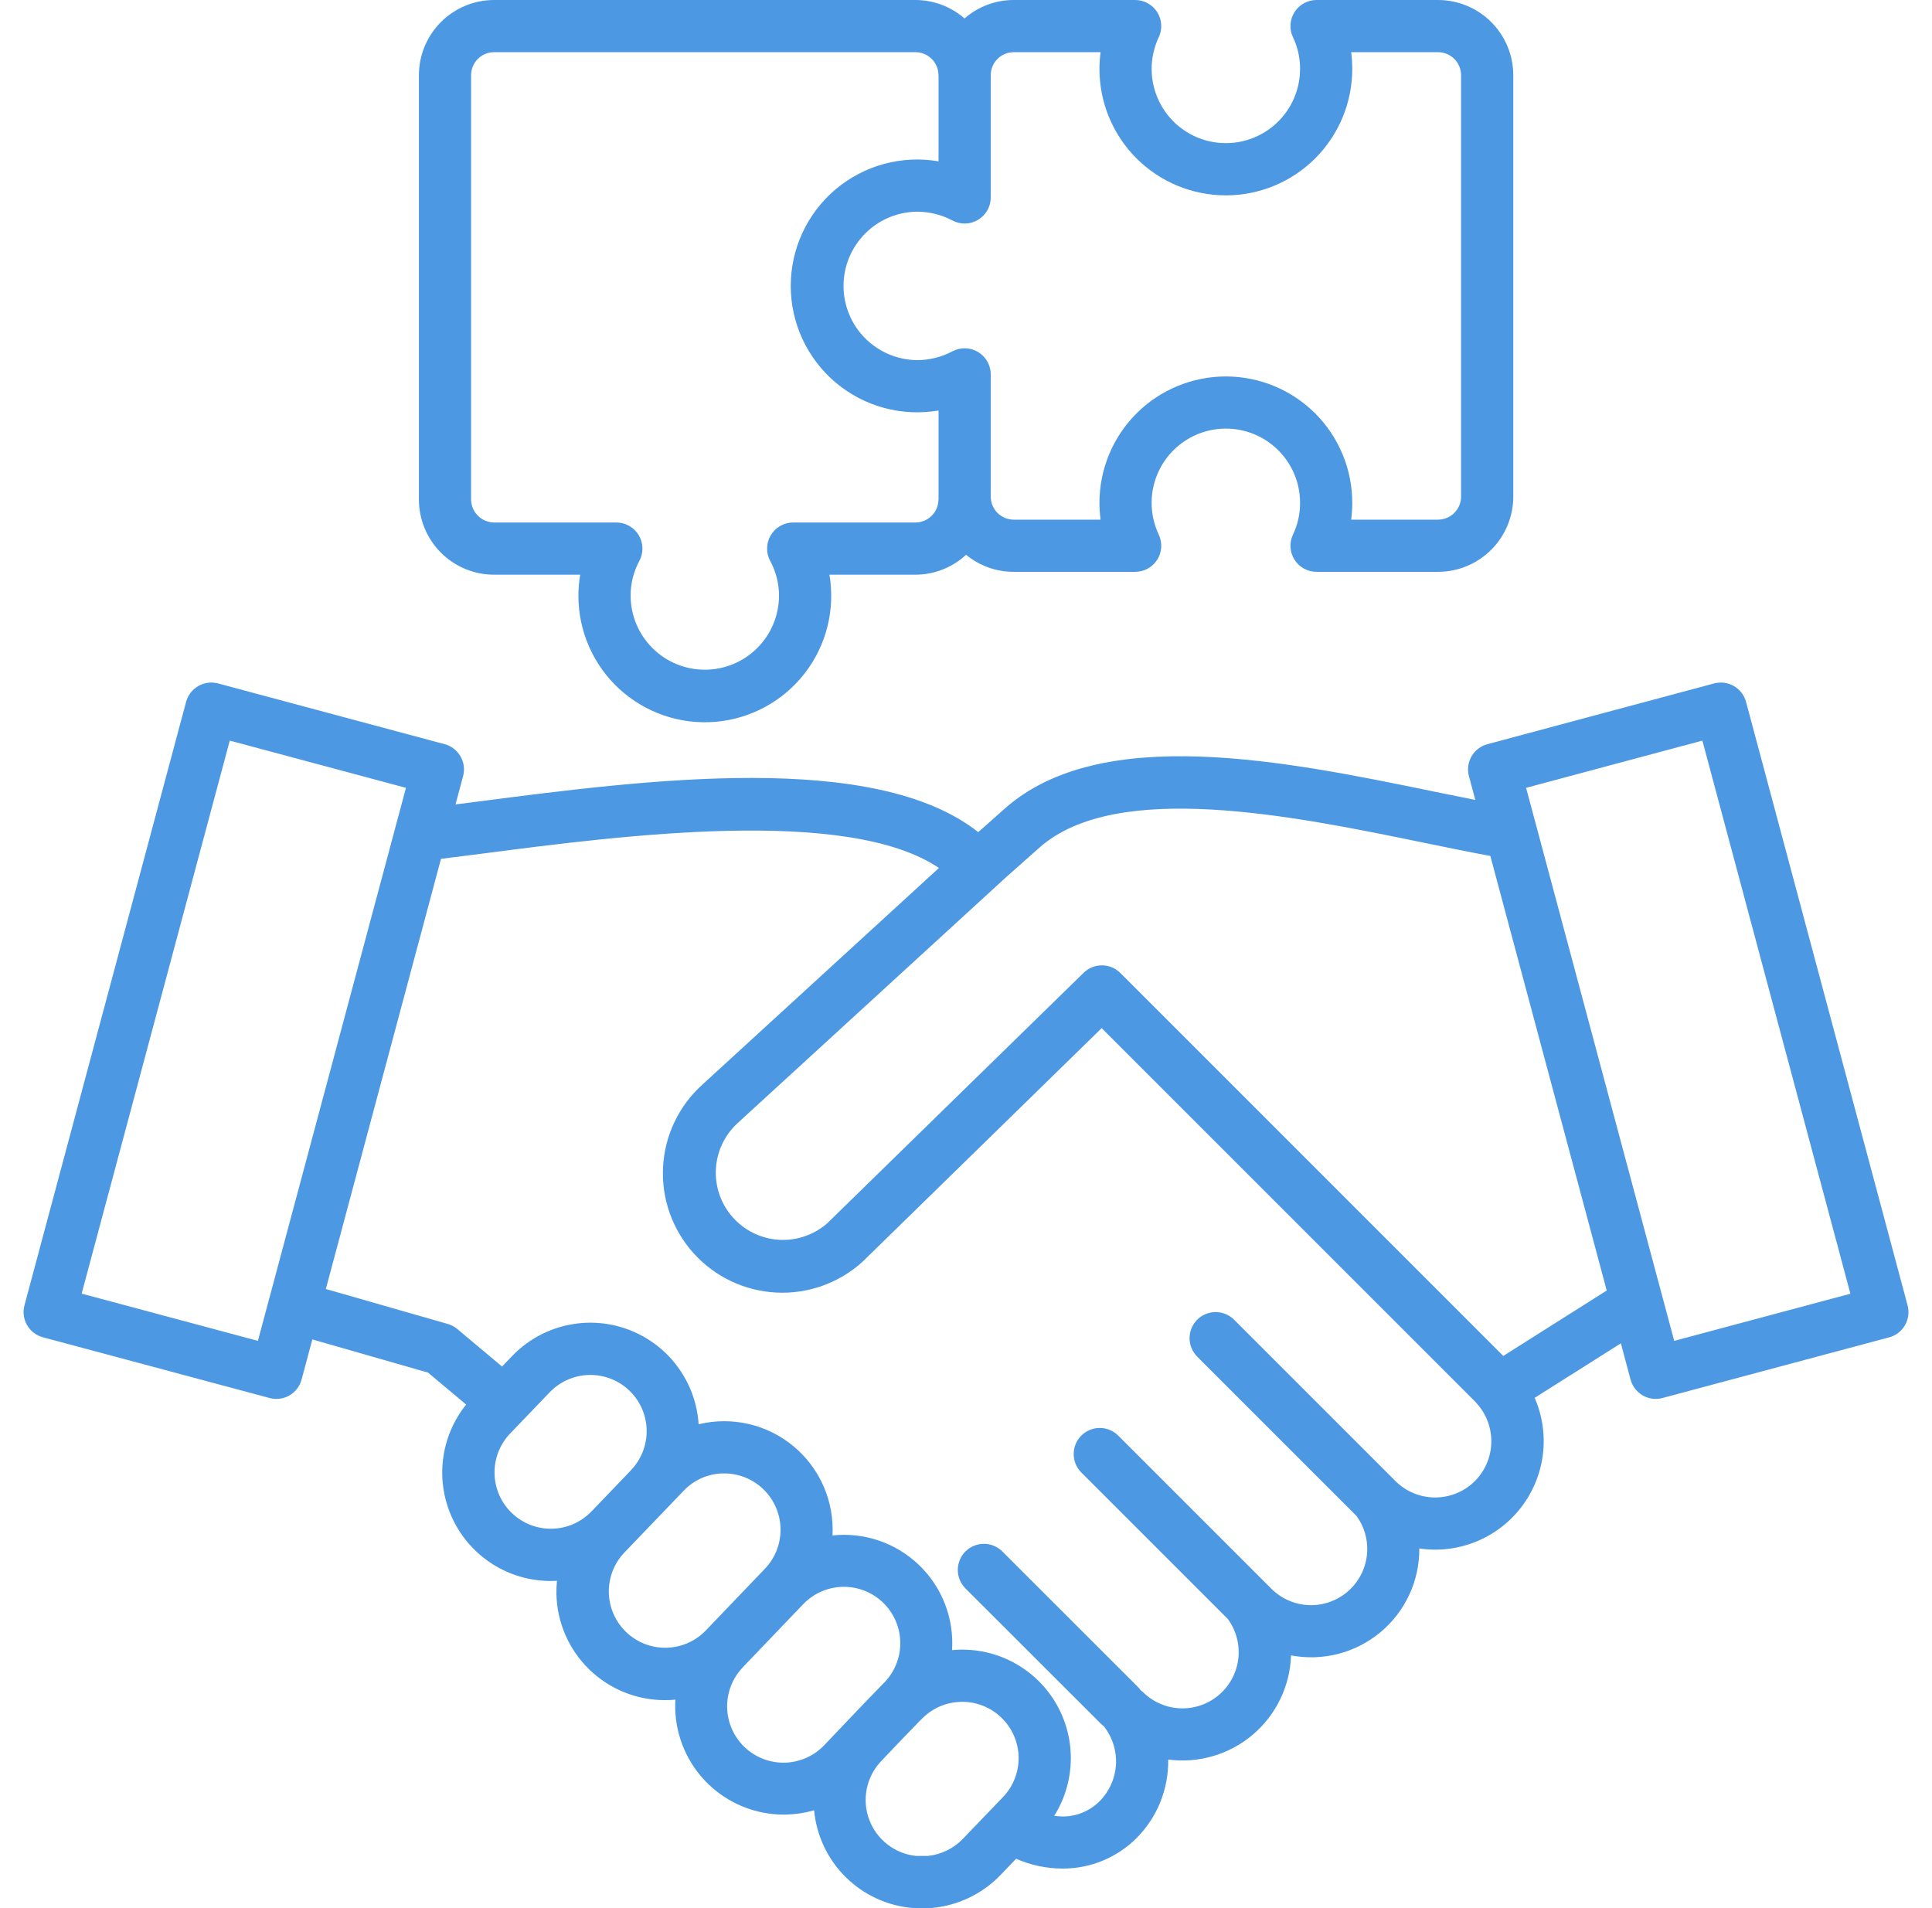 <svg width="81" height="80" viewBox="0 0 81 80" fill="none" xmlns="http://www.w3.org/2000/svg">
<path d="M79.977 54.732L73.204 29.428C73.167 29.289 73.103 29.159 73.015 29.045C72.928 28.931 72.819 28.835 72.694 28.764C72.57 28.692 72.433 28.645 72.29 28.626C72.148 28.608 72.003 28.617 71.864 28.654L62.359 31.201C62.22 31.238 62.09 31.303 61.976 31.39C61.862 31.477 61.767 31.587 61.695 31.711C61.623 31.835 61.576 31.973 61.558 32.115C61.539 32.258 61.548 32.402 61.586 32.541L61.853 33.539C61.296 33.429 60.716 33.31 60.12 33.187C53.911 31.91 46.185 30.32 42.135 33.893L41.014 34.889C36.66 31.453 27.103 32.691 20.004 33.611C19.695 33.651 19.395 33.689 19.098 33.727L19.416 32.541C19.453 32.402 19.462 32.257 19.444 32.115C19.425 31.973 19.378 31.835 19.306 31.711C19.235 31.586 19.139 31.477 19.025 31.39C18.911 31.302 18.781 31.238 18.642 31.201L9.142 28.654C9.003 28.617 8.859 28.608 8.716 28.626C8.574 28.645 8.436 28.692 8.312 28.764C8.188 28.835 8.078 28.931 7.991 29.045C7.904 29.159 7.839 29.289 7.802 29.428L1.026 54.727C0.988 54.866 0.979 55.011 0.998 55.153C1.016 55.296 1.063 55.433 1.135 55.557C1.207 55.682 1.302 55.791 1.416 55.878C1.53 55.966 1.66 56.03 1.799 56.067L11.304 58.614C11.443 58.651 11.588 58.661 11.73 58.642C11.873 58.623 12.01 58.577 12.134 58.505C12.259 58.433 12.368 58.337 12.455 58.223C12.543 58.109 12.607 57.979 12.644 57.84L13.095 56.157L17.945 57.548L19.544 58.888C19.007 59.557 18.669 60.363 18.571 61.215C18.472 62.067 18.616 62.929 18.987 63.703C19.357 64.476 19.939 65.129 20.664 65.586C21.39 66.043 22.23 66.285 23.088 66.285C23.175 66.285 23.263 66.282 23.351 66.277C23.332 66.46 23.325 66.645 23.328 66.829C23.353 68.019 23.844 69.152 24.694 69.984C25.545 70.816 26.688 71.282 27.878 71.281C28.024 71.281 28.17 71.274 28.316 71.26C28.309 71.388 28.306 71.516 28.309 71.645C28.34 72.831 28.833 73.957 29.682 74.786C30.531 75.614 31.67 76.078 32.856 76.08C32.895 76.08 32.934 76.08 32.974 76.078C33.366 76.068 33.755 76.008 34.132 75.899C34.23 76.958 34.698 77.949 35.453 78.698C36.208 79.447 37.203 79.906 38.263 79.996C38.292 79.998 38.323 80 38.353 80H38.959C38.992 80 39.023 79.998 39.055 79.996C40.158 79.899 41.189 79.405 41.955 78.605L42.601 77.931C43.21 78.199 43.868 78.339 44.534 78.342C45.113 78.346 45.687 78.235 46.222 78.015C46.758 77.795 47.245 77.471 47.654 77.061C48.083 76.629 48.422 76.115 48.649 75.55C48.876 74.985 48.988 74.38 48.977 73.771C49.608 73.855 50.249 73.806 50.859 73.626C51.47 73.447 52.036 73.142 52.521 72.731C53.006 72.32 53.4 71.811 53.676 71.238C53.953 70.665 54.107 70.041 54.127 69.405C54.785 69.53 55.462 69.508 56.11 69.34C56.758 69.172 57.361 68.863 57.876 68.434C58.39 68.005 58.803 67.468 59.085 66.861C59.367 66.254 59.51 65.591 59.506 64.922C60.309 65.041 61.129 64.942 61.881 64.637C62.633 64.332 63.29 63.832 63.783 63.187C64.276 62.543 64.588 61.778 64.687 60.973C64.785 60.167 64.666 59.35 64.342 58.606L67.956 56.321L68.362 57.84C68.399 57.978 68.463 58.109 68.55 58.223C68.638 58.337 68.747 58.432 68.871 58.504C68.996 58.576 69.133 58.623 69.275 58.642C69.418 58.66 69.563 58.651 69.701 58.613L79.201 56.071C79.34 56.034 79.471 55.97 79.585 55.883C79.699 55.795 79.794 55.686 79.866 55.562C79.938 55.437 79.985 55.3 80.004 55.157C80.022 55.015 80.013 54.87 79.976 54.731L79.977 54.732ZM11.286 54.453C11.281 54.468 11.275 54.482 11.271 54.496C11.262 54.528 11.255 54.558 11.249 54.589L10.813 56.217L3.423 54.237L9.633 31.051L17.02 33.031L16.579 34.679C16.568 34.713 16.559 34.747 16.552 34.782L11.286 54.453ZM24.788 63.378C24.355 63.825 23.762 64.083 23.139 64.094C22.516 64.106 21.914 63.871 21.464 63.441C21.013 63.011 20.751 62.421 20.734 61.798C20.717 61.176 20.946 60.572 21.373 60.117L23.048 58.372C23.482 57.921 24.077 57.66 24.703 57.647C25.329 57.634 25.934 57.87 26.386 58.303C26.61 58.518 26.789 58.774 26.914 59.058C27.038 59.342 27.105 59.648 27.111 59.958C27.117 60.268 27.062 60.576 26.949 60.865C26.836 61.153 26.667 61.417 26.452 61.64C26.435 61.658 26.42 61.677 26.404 61.695L24.796 63.372C24.793 63.374 24.791 63.376 24.788 63.378V63.378ZM29.581 68.37C29.146 68.817 28.552 69.074 27.928 69.084C27.304 69.095 26.701 68.858 26.251 68.426C25.801 67.993 25.54 67.401 25.526 66.777C25.511 66.153 25.744 65.549 26.174 65.096L28.67 62.494C28.884 62.27 29.14 62.092 29.424 61.968C29.707 61.845 30.013 61.779 30.322 61.775H30.364C30.826 61.775 31.277 61.91 31.662 62.164C32.048 62.418 32.35 62.78 32.533 63.204C32.715 63.628 32.77 64.096 32.689 64.55C32.609 65.005 32.397 65.426 32.08 65.761L29.581 68.37ZM35.454 72.228L35.364 72.322C35.362 72.324 35.36 72.326 35.357 72.328C35.355 72.331 35.35 72.337 35.346 72.341C35.089 72.612 34.831 72.883 34.569 73.157C34.356 73.384 34.1 73.567 33.816 73.694C33.532 73.822 33.226 73.893 32.914 73.902C32.603 73.911 32.293 73.858 32.002 73.746C31.711 73.635 31.445 73.467 31.219 73.253C30.994 73.038 30.813 72.781 30.687 72.496C30.561 72.211 30.492 71.904 30.485 71.593C30.479 71.281 30.533 70.972 30.647 70.682C30.76 70.391 30.93 70.127 31.146 69.902C31.157 69.891 31.166 69.879 31.176 69.867L33.662 67.271L33.663 67.27C34.093 66.815 34.687 66.549 35.313 66.531C35.94 66.513 36.548 66.744 37.004 67.174C37.459 67.605 37.726 68.199 37.744 68.825C37.762 69.452 37.53 70.06 37.1 70.516C36.544 71.08 35.99 71.664 35.454 72.228ZM42.05 75.345L41.621 75.792C41.61 75.802 41.601 75.813 41.591 75.823L40.375 77.09C39.986 77.497 39.466 77.753 38.907 77.812H38.402C37.965 77.766 37.549 77.598 37.202 77.327C36.855 77.057 36.59 76.694 36.438 76.281C36.286 75.868 36.252 75.421 36.341 74.99C36.429 74.559 36.637 74.161 36.94 73.842C36.974 73.806 37.008 73.771 37.041 73.735C37.55 73.199 38.075 72.647 38.596 72.116C38.61 72.103 38.624 72.09 38.638 72.076C39.072 71.625 39.668 71.364 40.294 71.352C40.92 71.339 41.526 71.575 41.978 72.009C42.202 72.223 42.382 72.479 42.506 72.763C42.631 73.047 42.699 73.352 42.706 73.662C42.712 73.972 42.658 74.28 42.545 74.569C42.433 74.858 42.265 75.122 42.05 75.346L42.05 75.345ZM61.82 62.112C61.373 62.549 60.771 62.79 60.146 62.783C59.521 62.777 58.924 62.523 58.486 62.077L58.481 62.072C58.48 62.071 58.479 62.069 58.477 62.068L51.74 55.331C51.639 55.229 51.518 55.149 51.385 55.094C51.253 55.039 51.111 55.01 50.967 55.01C50.823 55.01 50.681 55.039 50.548 55.094C50.416 55.149 50.295 55.229 50.193 55.331C50.092 55.432 50.011 55.553 49.956 55.686C49.901 55.818 49.873 55.961 49.873 56.104C49.873 56.248 49.901 56.39 49.956 56.523C50.011 56.656 50.092 56.776 50.193 56.878L56.867 63.551C57.218 64.03 57.375 64.623 57.307 65.213C57.239 65.803 56.95 66.345 56.499 66.732C56.048 67.118 55.468 67.32 54.875 67.297C54.282 67.274 53.719 67.027 53.3 66.607L53.087 66.394L46.882 60.189C46.677 59.984 46.398 59.869 46.108 59.869C45.818 59.869 45.54 59.984 45.335 60.189C45.13 60.394 45.015 60.672 45.015 60.962C45.015 61.253 45.13 61.531 45.335 61.736L51.477 67.878C51.826 68.354 51.983 68.944 51.918 69.531C51.852 70.118 51.569 70.658 51.124 71.046C50.678 71.434 50.104 71.641 49.514 71.625C48.923 71.609 48.36 71.372 47.937 70.961C47.901 70.927 47.862 70.895 47.822 70.866C47.786 70.814 47.746 70.766 47.701 70.721L42.023 65.047C41.921 64.946 41.801 64.865 41.668 64.81C41.535 64.755 41.393 64.727 41.249 64.727C41.106 64.727 40.963 64.755 40.831 64.811C40.698 64.865 40.577 64.946 40.476 65.048C40.374 65.149 40.294 65.27 40.239 65.403C40.184 65.536 40.155 65.678 40.156 65.822C40.156 65.965 40.184 66.108 40.239 66.24C40.294 66.373 40.375 66.494 40.476 66.595L46.154 72.269C46.194 72.308 46.237 72.344 46.282 72.377C46.291 72.389 46.298 72.402 46.308 72.414C46.654 72.868 46.824 73.432 46.787 74.002C46.749 74.572 46.507 75.11 46.105 75.515C45.859 75.762 45.559 75.947 45.227 76.054C44.895 76.161 44.543 76.186 44.2 76.129C44.651 75.409 44.891 74.578 44.895 73.729C44.898 72.88 44.663 72.047 44.217 71.324C43.771 70.602 43.132 70.018 42.372 69.64C41.612 69.261 40.761 69.103 39.916 69.184C39.958 68.523 39.856 67.862 39.617 67.245C39.377 66.628 39.005 66.071 38.528 65.613C38.05 65.155 37.478 64.807 36.852 64.593C36.226 64.379 35.561 64.305 34.903 64.375C34.94 63.667 34.812 62.961 34.528 62.311C34.244 61.662 33.813 61.088 33.267 60.635C32.722 60.182 32.078 59.863 31.388 59.703C30.697 59.543 29.979 59.547 29.29 59.714C29.234 58.833 28.922 57.987 28.393 57.28C27.864 56.573 27.141 56.035 26.312 55.732C25.483 55.429 24.583 55.374 23.723 55.574C22.863 55.773 22.079 56.219 21.468 56.857L21.049 57.294L19.174 55.722C19.056 55.623 18.92 55.551 18.773 55.509L13.661 54.043L18.488 36.009C19.057 35.939 19.659 35.861 20.287 35.78C26.099 35.026 35.533 33.804 39.365 36.391L29.446 45.475C28.46 46.364 27.867 47.608 27.799 48.934C27.73 50.26 28.191 51.559 29.08 52.545C29.969 53.531 31.214 54.124 32.54 54.192C33.866 54.261 35.165 53.8 36.151 52.911C36.163 52.9 36.174 52.889 36.185 52.878L46.188 43.106L61.833 58.751C61.852 58.77 61.868 58.788 61.885 58.806C61.893 58.816 61.901 58.825 61.909 58.835C62.32 59.287 62.54 59.88 62.523 60.491C62.507 61.102 62.255 61.682 61.82 62.112H61.82ZM63.026 56.85L46.971 40.794C46.767 40.59 46.492 40.475 46.203 40.474C45.916 40.472 45.639 40.584 45.433 40.785L34.675 51.295C34.115 51.78 33.388 52.026 32.649 51.979C31.91 51.932 31.22 51.596 30.727 51.044C30.233 50.492 29.977 49.768 30.013 49.028C30.05 48.289 30.375 47.594 30.92 47.092L42.177 36.781L43.586 35.531C46.814 32.682 54.25 34.212 59.679 35.329C60.665 35.532 61.607 35.725 62.483 35.887L67.363 54.107L63.026 56.85ZM70.192 56.218L64.427 34.691C64.424 34.675 64.419 34.661 64.415 34.647L63.982 33.031L71.373 31.051L77.579 54.241L70.192 56.218ZM20.712 24.095H24.324C24.275 24.39 24.25 24.69 24.25 24.989C24.251 25.723 24.404 26.448 24.7 27.119C24.996 27.79 25.427 28.392 25.968 28.888C26.508 29.383 27.145 29.761 27.839 29.998C28.533 30.235 29.268 30.325 29.999 30.263C30.729 30.201 31.439 29.988 32.083 29.637C32.727 29.287 33.291 28.806 33.74 28.227C34.189 27.647 34.513 26.98 34.691 26.269C34.869 25.558 34.897 24.818 34.775 24.095H38.384C39.17 24.093 39.927 23.794 40.504 23.26C41.066 23.723 41.771 23.976 42.499 23.975H47.592C47.777 23.975 47.958 23.929 48.12 23.84C48.281 23.751 48.418 23.623 48.517 23.467C48.615 23.311 48.673 23.133 48.684 22.949C48.696 22.765 48.66 22.581 48.582 22.414C48.382 21.993 48.279 21.531 48.282 21.064C48.285 20.598 48.392 20.137 48.597 19.718C48.801 19.298 49.097 18.93 49.464 18.64C49.83 18.351 50.256 18.148 50.712 18.045C51.167 17.943 51.64 17.944 52.094 18.049C52.549 18.154 52.975 18.36 53.339 18.652C53.703 18.944 53.998 19.314 54.2 19.734C54.402 20.155 54.507 20.616 54.506 21.083C54.509 21.541 54.408 21.994 54.211 22.408C54.131 22.575 54.094 22.759 54.105 22.944C54.115 23.128 54.173 23.307 54.271 23.464C54.37 23.621 54.507 23.75 54.668 23.839C54.83 23.928 55.012 23.975 55.197 23.975H60.291C61.127 23.974 61.929 23.642 62.52 23.051C63.111 22.459 63.444 21.658 63.445 20.822V3.154C63.444 2.317 63.111 1.516 62.52 0.924C61.929 0.333 61.127 0.001 60.291 1.17401e-07H55.197C55.012 -8.55946e-05 54.83 0.047 54.668 0.136C54.506 0.226 54.369 0.355 54.271 0.511C54.172 0.668 54.115 0.847 54.105 1.031C54.094 1.216 54.13 1.401 54.211 1.567C54.408 1.981 54.509 2.434 54.506 2.892C54.506 3.359 54.4 3.819 54.198 4.239C53.996 4.659 53.702 5.029 53.338 5.32C52.973 5.611 52.548 5.817 52.094 5.922C51.639 6.027 51.167 6.028 50.712 5.926C50.257 5.824 49.831 5.62 49.465 5.331C49.099 5.042 48.803 4.674 48.599 4.255C48.394 3.836 48.286 3.376 48.283 2.91C48.28 2.444 48.382 1.982 48.581 1.561C48.66 1.394 48.695 1.21 48.684 1.026C48.673 0.842 48.615 0.664 48.516 0.508C48.417 0.353 48.281 0.224 48.119 0.135C47.958 0.047 47.776 -3.2508e-05 47.592 1.17401e-07H42.498C41.741 0 41.009 0.275 40.438 0.774C39.869 0.277 39.14 0.002 38.384 1.17401e-07H20.712C19.876 0.002 19.076 0.334 18.485 0.926C17.895 1.517 17.563 2.318 17.563 3.154V20.946C17.564 21.78 17.896 22.581 18.486 23.171C19.076 23.762 19.877 24.094 20.712 24.095ZM41.008 9.215C41.169 9.118 41.303 8.981 41.396 8.816C41.489 8.652 41.538 8.467 41.538 8.278V3.153C41.537 2.898 41.638 2.653 41.819 2.472C41.999 2.291 42.243 2.188 42.498 2.188H46.142C46.111 2.421 46.095 2.656 46.095 2.892C46.095 4.297 46.653 5.645 47.647 6.639C48.641 7.633 49.989 8.191 51.394 8.191C52.8 8.191 54.148 7.633 55.142 6.639C56.135 5.645 56.694 4.297 56.694 2.892C56.694 2.656 56.679 2.421 56.649 2.188H60.291C60.547 2.188 60.792 2.29 60.973 2.471C61.154 2.652 61.256 2.897 61.256 3.153V20.822C61.256 21.078 61.154 21.323 60.973 21.504C60.792 21.685 60.547 21.787 60.291 21.787H56.649C56.679 21.553 56.694 21.318 56.694 21.083C56.694 19.677 56.136 18.329 55.142 17.335C54.148 16.342 52.8 15.783 51.395 15.783C49.989 15.783 48.641 16.342 47.647 17.335C46.653 18.329 46.095 19.677 46.095 21.083C46.095 21.318 46.111 21.554 46.142 21.787H42.498C42.243 21.786 41.999 21.684 41.818 21.503C41.638 21.322 41.537 21.077 41.538 20.822V15.697C41.538 15.508 41.489 15.322 41.396 15.158C41.303 14.994 41.169 14.856 41.008 14.759C40.846 14.662 40.662 14.608 40.473 14.603C40.285 14.598 40.098 14.641 39.931 14.73C39.476 14.971 38.97 15.098 38.455 15.099C37.633 15.093 36.848 14.762 36.269 14.18C35.69 13.597 35.365 12.809 35.365 11.987C35.365 11.166 35.69 10.378 36.269 9.795C36.848 9.212 37.633 8.881 38.455 8.876C38.97 8.877 39.476 9.003 39.931 9.244C40.098 9.333 40.285 9.377 40.473 9.372C40.662 9.367 40.846 9.313 41.008 9.215ZM19.751 3.154C19.75 2.898 19.851 2.653 20.031 2.472C20.212 2.291 20.456 2.188 20.712 2.188H38.383C38.634 2.188 38.875 2.287 39.054 2.462C39.234 2.637 39.338 2.875 39.345 3.126C39.345 3.146 39.348 3.165 39.349 3.185V6.764C38.588 6.634 37.808 6.671 37.063 6.873C36.318 7.075 35.627 7.438 35.036 7.935C34.446 8.433 33.972 9.053 33.646 9.753C33.321 10.453 33.152 11.216 33.152 11.988C33.152 12.759 33.321 13.522 33.646 14.222C33.972 14.922 34.446 15.542 35.036 16.04C35.627 16.537 36.318 16.9 37.063 17.102C37.808 17.304 38.588 17.341 39.349 17.211V20.822C39.349 20.84 39.351 20.857 39.352 20.875C39.348 20.907 39.346 20.937 39.345 20.968C39.337 21.219 39.233 21.456 39.053 21.631C38.874 21.806 38.634 21.905 38.383 21.907H33.255C33.066 21.907 32.88 21.956 32.715 22.049C32.55 22.142 32.413 22.277 32.316 22.439C32.218 22.602 32.165 22.786 32.161 22.976C32.157 23.165 32.201 23.352 32.291 23.518C32.535 23.97 32.663 24.476 32.661 24.989C32.655 25.811 32.325 26.597 31.742 27.175C31.159 27.754 30.371 28.079 29.55 28.079C28.729 28.079 27.94 27.754 27.358 27.175C26.775 26.597 26.444 25.811 26.439 24.989C26.436 24.476 26.561 23.971 26.804 23.518C26.894 23.352 26.939 23.165 26.934 22.976C26.93 22.786 26.877 22.602 26.78 22.439C26.683 22.277 26.545 22.142 26.38 22.049C26.216 21.956 26.03 21.907 25.841 21.907H20.712C20.458 21.903 20.215 21.801 20.036 21.622C19.856 21.442 19.754 21.2 19.75 20.946L19.751 3.154Z" fill="#4D98E2"/>
</svg>
